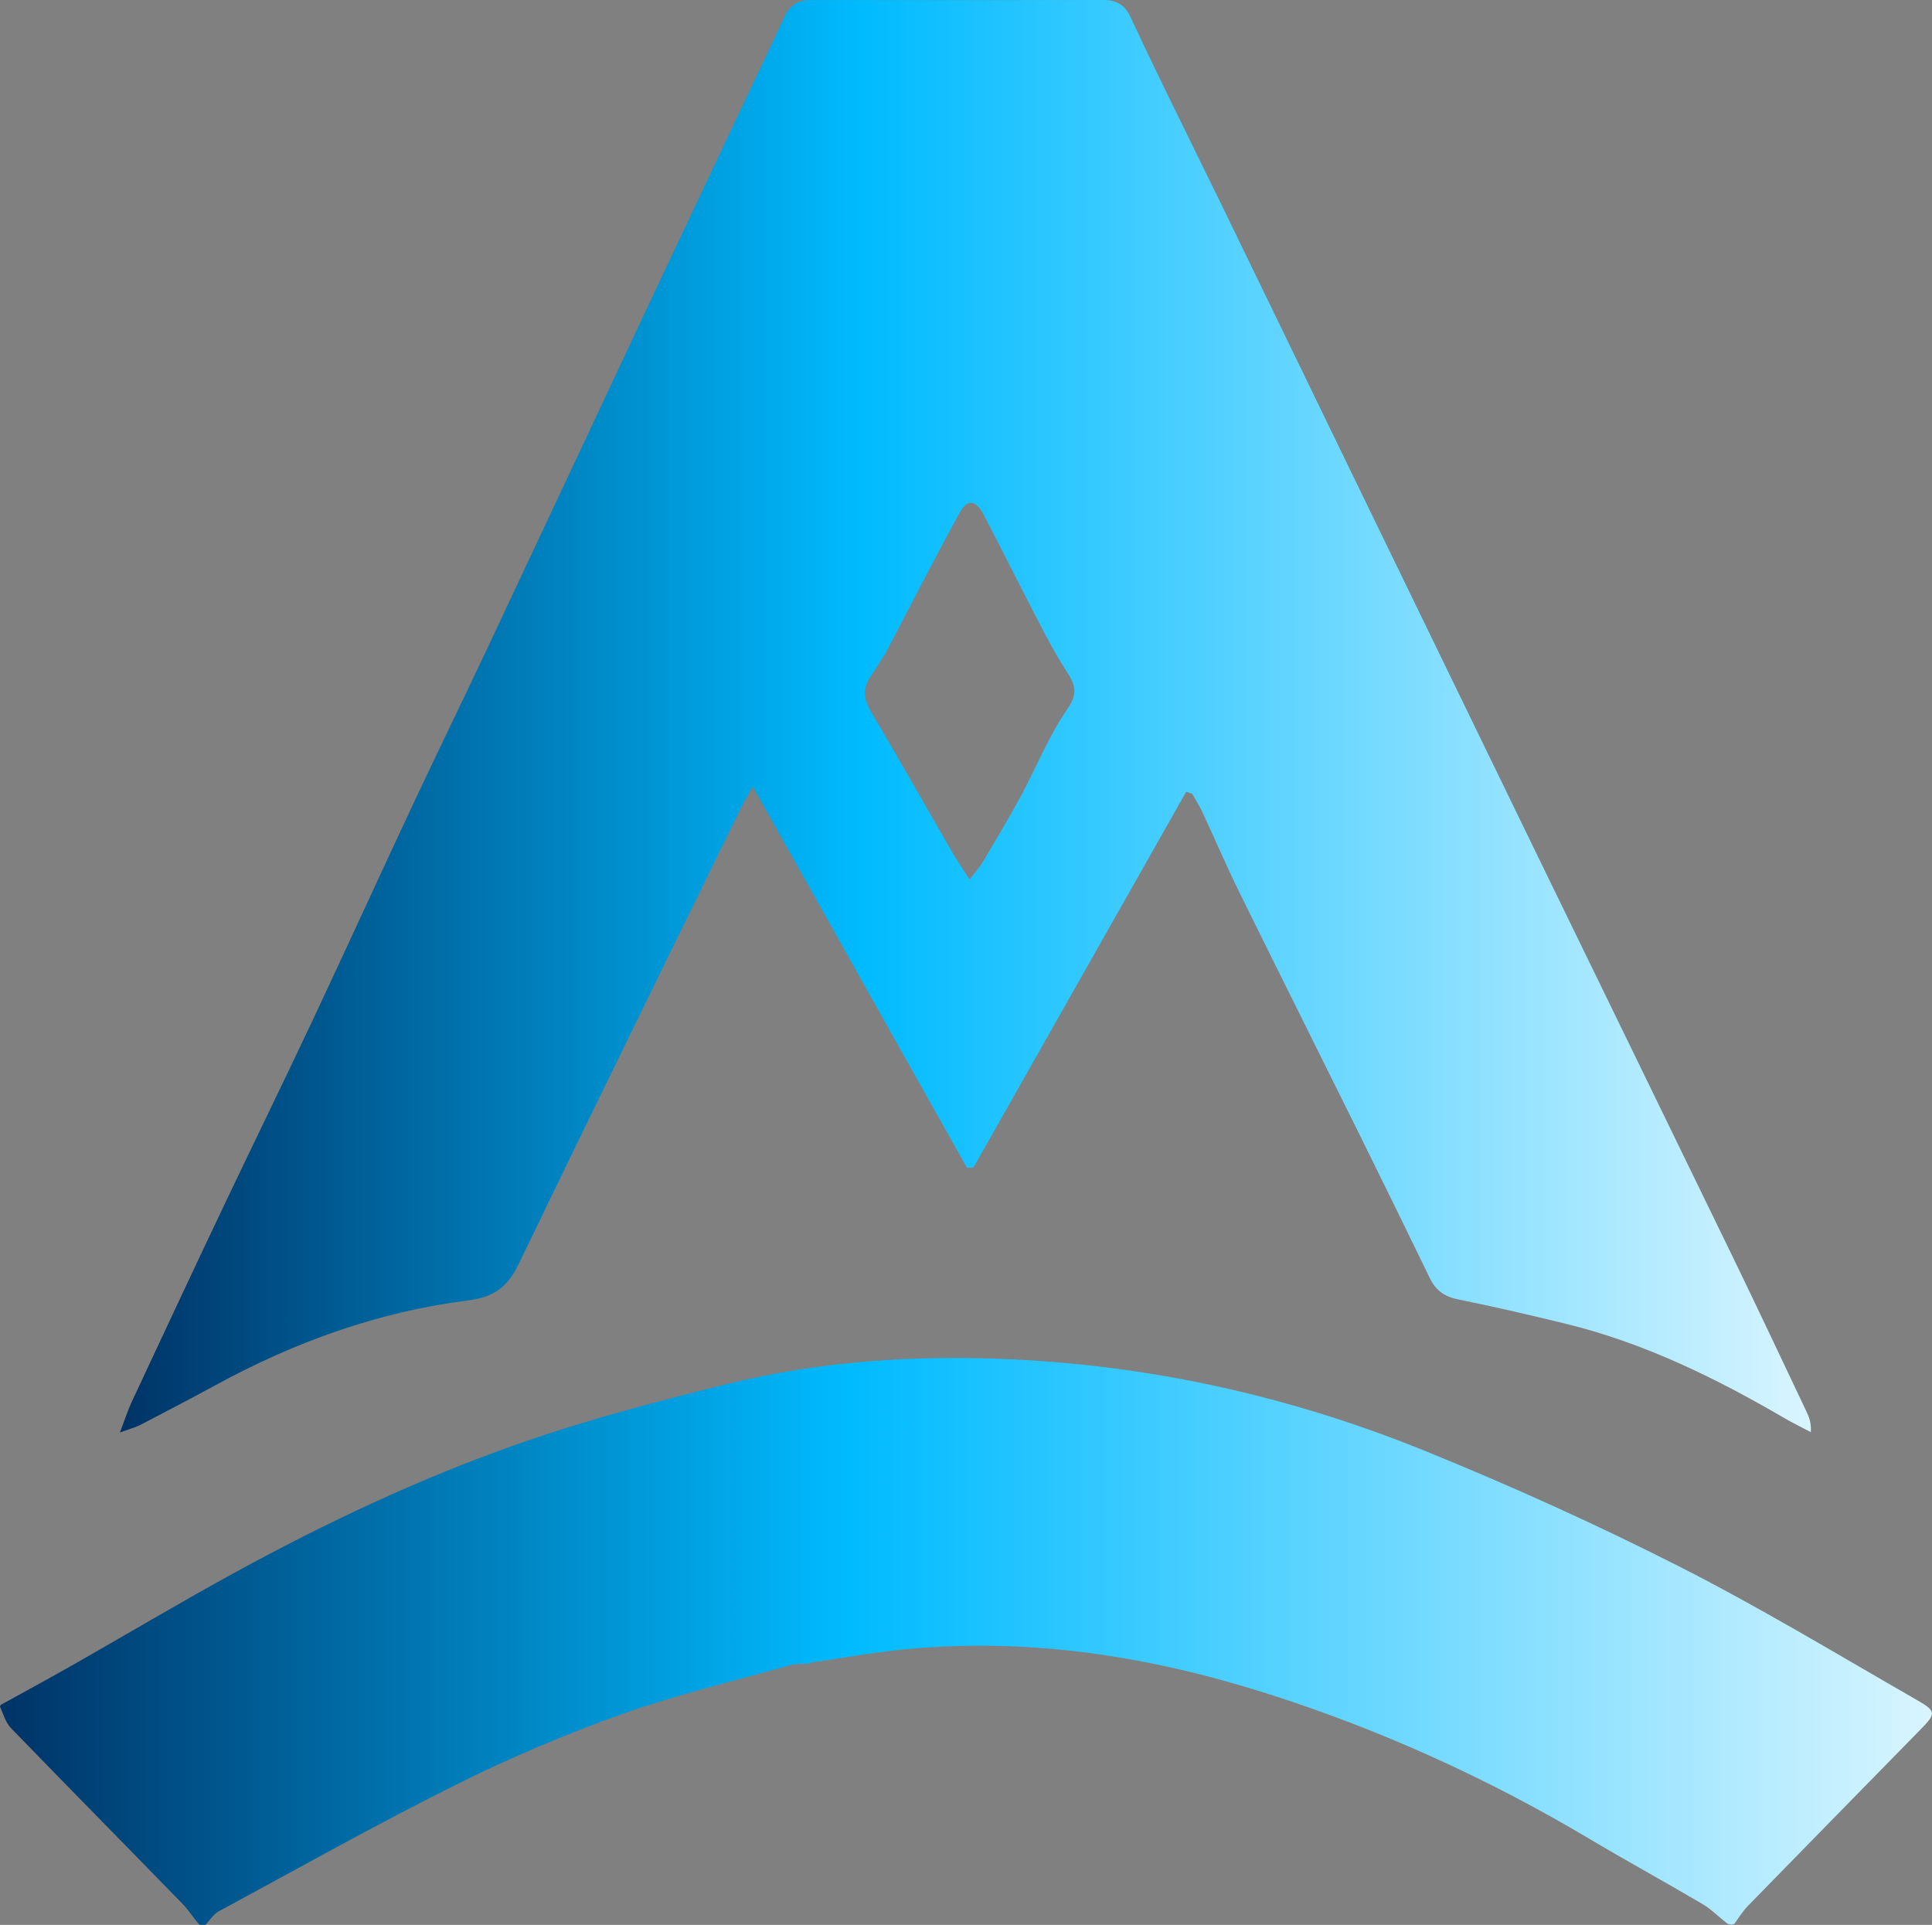 <svg width="546" height="544" viewBox="0 0 546 544" fill="none" xmlns="http://www.w3.org/2000/svg">
<rect x="0" y="0" width="546" height="544" fill="#808080" stroke="none"/>
<path d="M345.211 57.868C360.477 89.381 375.602 120.547 390.734 151.71C405.36 181.833 419.979 211.959 434.626 242.072C452.979 279.803 471.39 317.506 489.707 355.255C496.758 369.787 503.625 384.41 510.555 399.001C511.307 400.586 511.917 402.238 511.755 404.747C509.197 403.392 506.588 402.126 504.09 400.67C484.588 389.298 464.426 379.449 442.352 374.081C432.32 371.642 422.262 369.276 412.142 367.248C408.319 366.481 405.808 364.767 404.143 361.337C397.742 348.152 391.307 334.983 384.807 321.847C373.292 298.574 361.663 275.357 350.202 252.058C346.534 244.602 343.272 236.946 339.761 229.411C338.939 227.646 337.862 225.999 336.902 224.298C336.339 224.126 335.776 223.954 335.213 223.781C315.176 259.174 295.14 294.567 275.103 329.96C274.493 329.985 273.883 330.009 273.273 330.034C253.307 294.503 233.341 258.972 212.724 222.283C211.004 225.437 209.928 227.24 209.009 229.12C188.159 271.781 167.218 314.398 146.609 357.175C143.533 363.559 139.736 366.581 132.449 367.495C107.078 370.676 83.345 379.229 60.914 391.461C53.901 395.286 46.816 398.982 39.729 402.668C38.376 403.372 36.856 403.755 33.88 404.849C35.377 400.944 36.148 398.498 37.225 396.193C45.605 378.251 53.988 360.309 62.48 342.419C71.044 324.379 79.834 306.446 88.34 288.379C97.855 268.171 107.1 247.836 116.582 227.612C123.648 212.539 130.969 197.586 138.06 182.525C153.234 150.293 168.313 118.016 183.469 85.775C193.531 64.371 203.661 42.998 213.758 21.61C216.389 16.037 219.059 10.481 221.615 4.874C223.085 1.651 225.363 0.005 228.997 0.01C256.663 0.05 284.33 0.047 311.996 1.82739e-05C315.596 -0.006 317.941 1.509 319.452 4.75C322.831 11.997 326.288 19.207 329.789 26.396C334.849 36.787 339.976 47.147 345.211 57.868ZM249.652 185.505C248.49 187.329 247.391 189.197 246.152 190.966C243.768 194.371 243.988 197.492 246.131 201.108C253.931 214.27 261.443 227.603 269.105 240.848C270.484 243.233 272.055 245.507 274.001 248.561C275.557 246.539 276.772 245.251 277.653 243.766C281.299 237.615 284.99 231.483 288.39 225.195C292.875 216.901 296.38 207.966 301.71 200.281C304.953 195.605 303.616 193.124 301.229 189.438C298.362 185.009 295.901 180.304 293.462 175.615C288.247 165.592 283.224 155.468 277.99 145.455C275.792 141.251 273.359 140.936 271.168 144.946C263.933 158.186 257.065 171.627 250.064 184.983C250.064 184.983 250.072 184.975 249.652 185.505Z" fill="url(#paint0_linear_53_95)"/>
<path d="M56.398 543.983C54.588 542.002 53.312 539.826 51.603 538.071C35.475 521.505 19.239 505.044 3.15 488.44C1.657 486.9 0.962 484.589 0 482.283C0.104 481.93 0.23 481.815 0.23 481.815C7.062 478.037 13.933 474.327 20.719 470.468C36.041 461.756 51.183 452.719 66.649 444.273C92.242 430.297 118.636 417.847 146.119 408.174C165.536 401.339 185.566 396.074 205.576 391.134C232.072 384.593 259.208 382.883 286.387 384.189C326.635 386.124 365.581 394.949 402.847 410.101C427.026 419.932 450.901 430.71 474.177 442.514C497.139 454.158 519.23 467.531 541.579 480.362C547.405 483.706 547.205 484.245 542.481 489.067C526.298 505.588 510.105 522.099 493.957 538.654C492.581 540.065 491.511 541.774 490.181 543.664C489.62 543.983 489.176 543.983 488.237 543.692C485.57 541.63 483.582 539.546 481.195 538.14C470.584 531.892 459.773 525.982 449.191 519.686C420.302 502.498 389.865 488.708 357.854 478.549C324.871 468.081 291.125 462.8 256.426 466.051C247.341 466.903 238.326 468.512 229.179 469.878C229.079 469.982 228.872 470.184 228.462 470.179C226.563 470.276 225.002 470.123 223.598 470.521C207.631 475.034 191.415 478.866 175.814 484.421C159.885 490.092 144.199 496.741 129.067 504.287C106.337 515.624 84.169 528.087 61.819 540.178C60.32 540.989 59.305 542.694 58.065 543.983C57.62 543.983 57.176 543.983 56.398 543.983Z" fill="url(#paint1_linear_53_95)"/>
<defs>
<linearGradient id="paint0_linear_53_95" x1="34.065" y1="-0.017" x2="558.565" y2="-0.017" gradientUnits="userSpaceOnUse">
<stop stop-color="#003366"/>
<stop offset="0.4" stop-color="#00BBFF"/>
<stop offset="1" stop-color="white"/>
</linearGradient>
<linearGradient id="paint1_linear_53_95" x1="600.565" y1="543.983" x2="0.065" y2="543.983" gradientUnits="userSpaceOnUse">
<stop stop-color="white"/>
<stop offset="0.6" stop-color="#00BBFF"/>
<stop offset="1" stop-color="#003366"/>
</linearGradient>
</defs>
</svg>

